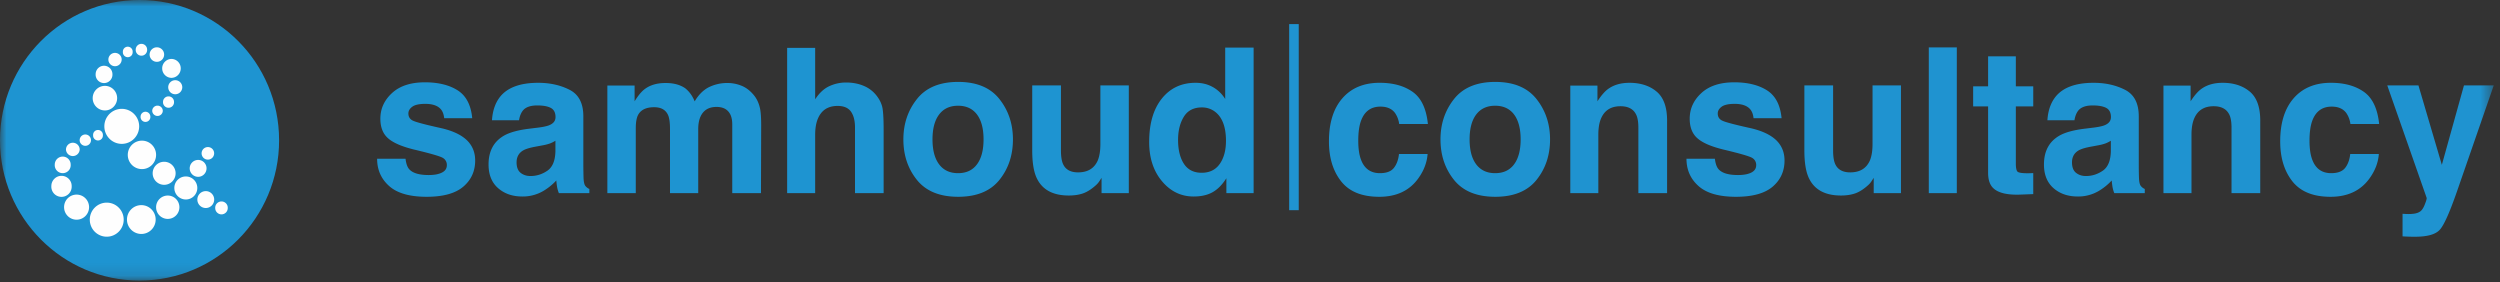 <svg width="195" height="22" xmlns="http://www.w3.org/2000/svg" xmlns:xlink="http://www.w3.org/1999/xlink"><rect width="100%" height="100%" fill="#333333" stroke="none"/><defs><path id="a" d="M0 21.883h194.514V0H0z"/></defs><g fill="none" fill-rule="evenodd"><path d="M31.632 12.38c.046.391.146.67.3.833.273.294.777.44 1.511.44.432 0 .775-.064 1.03-.193.254-.128.381-.32.381-.578a.625.625 0 0 0-.307-.563c-.205-.128-.968-.35-2.288-.663-.95-.237-1.62-.532-2.008-.887-.389-.35-.583-.853-.583-1.511 0-.777.304-1.444.911-2.001.607-.558 1.462-.837 2.564-.837 1.046 0 1.898.21 2.556.628.659.42 1.037 1.143 1.134 2.171h-2.186c-.031-.283-.11-.506-.239-.67-.24-.299-.651-.448-1.23-.448-.477 0-.817.074-1.02.223-.202.15-.304.324-.304.525 0 .252.108.434.324.547.215.119.976.322 2.282.61.871.205 1.524.516 1.959.933.43.421.644.948.644 1.58 0 .833-.308 1.513-.926 2.04-.618.527-1.572.79-2.863.79-1.317 0-2.29-.278-2.917-.836-.628-.558-.942-1.269-.942-2.132h2.217zM43.323 10.977c-.14.088-.281.158-.424.212a3.564 3.564 0 0 1-.587.15l-.498.093c-.466.083-.801.183-1.005.3-.344.201-.516.513-.516.934 0 .375.105.647.315.814.21.167.466.25.768.25.477 0 .917-.139 1.32-.416.403-.278.611-.784.627-1.52v-.817zm-1.337-1.025c.407-.052.698-.116.873-.193.315-.134.472-.342.472-.625 0-.344-.12-.582-.362-.713-.24-.131-.595-.197-1.061-.197-.524 0-.895.129-1.112.386-.156.19-.26.447-.311.771h-2.11c.046-.735.252-1.34.616-1.812.58-.74 1.577-1.11 2.99-1.11.92 0 1.736.182 2.45.547.714.365 1.07 1.054 1.07 2.067v3.855c0 .267.006.591.016.972.015.288.059.483.13.586a.782.782 0 0 0 .323.254v.324h-2.378a2.448 2.448 0 0 1-.138-.478 5.764 5.764 0 0 1-.062-.509 4.51 4.51 0 0 1-1.05.84 3.158 3.158 0 0 1-1.604.41c-.762 0-1.39-.218-1.887-.652-.496-.435-.744-1.05-.744-1.847 0-1.033.399-1.781 1.197-2.244.438-.252 1.082-.432 1.933-.54l.75-.092zM57.845 6.69c.358.144.683.396.974.755.235.293.394.653.476 1.08.051.283.077.697.077 1.242l-.016 5.297h-2.24V9.713c0-.32-.05-.581-.153-.787-.195-.39-.553-.586-1.074-.586-.604 0-1.02.252-1.25.756-.118.267-.177.588-.177.964v5.004H52.26V10.06c0-.499-.051-.861-.153-1.088-.184-.406-.545-.609-1.082-.609-.624 0-1.043.203-1.258.61-.118.23-.176.575-.176 1.033v5.058h-2.217v-8.39h2.125V7.9c.27-.436.526-.748.767-.933.424-.329.974-.493 1.649-.493.64 0 1.156.141 1.55.424.317.262.557.599.72 1.01.287-.493.643-.856 1.067-1.087a3.24 3.24 0 0 1 1.504-.347 2.9 2.9 0 0 1 1.089.216M67.391 6.705c.42.18.765.456 1.035.826.23.314.37.637.42.97.051.33.077.872.077 1.624v4.94H66.69V9.945c0-.453-.076-.818-.228-1.096-.198-.391-.574-.587-1.127-.587-.574 0-1.01.194-1.306.583-.297.388-.446.943-.446 1.663v4.555h-2.186V3.736h2.186v4.01c.316-.488.681-.829 1.096-1.021.415-.193.852-.29 1.31-.29.515 0 .982.09 1.402.27M76.203 12.821c.342-.457.514-1.106.514-1.948 0-.842-.172-1.49-.514-1.944-.343-.454-.834-.682-1.473-.682-.64 0-1.132.228-1.477.682-.345.454-.518 1.102-.518 1.944 0 .842.173 1.491.518 1.948.345.457.837.686 1.477.686.64 0 1.13-.229 1.473-.686m1.749 1.215c-.706.876-1.777 1.313-3.215 1.313-1.437 0-2.508-.437-3.214-1.313-.706-.876-1.059-1.93-1.059-3.163 0-1.212.353-2.262 1.06-3.15.705-.89 1.776-1.334 3.213-1.334 1.438 0 2.51.444 3.215 1.333.706.889 1.058 1.94 1.058 3.151 0 1.233-.352 2.287-1.058 3.163M82.754 6.659v5.066c0 .478.056.838.168 1.08.198.427.588.64 1.168.64.743 0 1.252-.303 1.527-.91.142-.329.213-.763.213-1.303V6.659h2.217v8.405h-2.125v-1.187c-.02.026-.071.103-.153.231a1.541 1.541 0 0 1-.29.34c-.342.308-.672.519-.991.632-.319.113-.692.17-1.12.17-1.235 0-2.066-.448-2.495-1.342-.24-.494-.359-1.221-.359-2.183V6.66h2.24zM95.143 12.782c.322-.463.483-1.062.483-1.797 0-1.028-.258-1.763-.774-2.206a1.663 1.663 0 0 0-1.105-.4c-.64 0-1.109.242-1.408.728-.299.486-.449 1.089-.449 1.809 0 .776.153 1.397.457 1.862.304.465.766.698 1.385.698.618 0 1.089-.232 1.411-.694m-.537-5.988c.394.223.714.533.96.93v-4.01h2.216v11.35h-2.125V13.9c-.312.498-.667.86-1.066 1.087-.4.226-.895.34-1.488.34-.977 0-1.8-.398-2.467-1.192-.667-.794-1-1.813-1-3.058 0-1.434.328-2.562.985-3.385.657-.822 1.535-1.234 2.635-1.234.506 0 .956.112 1.35.336" fill="#1E94D1"/><path d="M109.136 9.674a1.952 1.952 0 0 0-.315-.848c-.247-.34-.629-.51-1.146-.51-.739 0-1.244.368-1.515 1.104-.144.39-.215.907-.215 1.553 0 .616.071 1.11.215 1.485.261.699.753 1.049 1.476 1.049.513 0 .877-.14 1.092-.417.216-.277.346-.637.393-1.08h2.232c-.051.669-.292 1.301-.722 1.898-.686.96-1.702 1.442-3.048 1.442-1.347 0-2.337-.401-2.972-1.203-.635-.802-.953-1.842-.953-3.12 0-1.442.351-2.564 1.052-3.366.702-.802 1.67-1.203 2.903-1.203 1.05 0 1.908.237 2.576.71.668.473 1.064 1.308 1.187 2.506h-2.24zM118.096 12.821c.342-.457.514-1.106.514-1.948 0-.842-.172-1.49-.514-1.944-.343-.454-.834-.682-1.473-.682-.64 0-1.131.228-1.477.682-.345.454-.517 1.102-.517 1.944 0 .842.172 1.491.517 1.948.346.457.838.686 1.477.686.64 0 1.13-.229 1.473-.686m1.75 1.215c-.707.876-1.778 1.313-3.215 1.313-1.437 0-2.509-.437-3.215-1.313-.705-.876-1.058-1.93-1.058-3.163 0-1.212.353-2.262 1.058-3.15.706-.89 1.778-1.334 3.215-1.334 1.437 0 2.508.444 3.214 1.333s1.059 1.94 1.059 3.151c0 1.233-.353 2.287-1.059 3.163M129.211 7.141c.548.455.822 1.21.822 2.263v5.66h-2.24V9.952c0-.442-.059-.782-.176-1.018-.213-.432-.619-.648-1.218-.648-.736 0-1.241.316-1.515.949-.143.334-.214.76-.214 1.28v4.55h-2.186v-8.39h2.117V7.9c.28-.431.545-.742.795-.933.448-.339 1.016-.508 1.703-.508.86 0 1.565.227 2.112.682M133.761 12.38c.046.391.146.67.3.833.273.294.776.44 1.511.44.432 0 .775-.064 1.03-.193.254-.128.381-.32.381-.578a.625.625 0 0 0-.307-.563c-.205-.128-.968-.35-2.288-.663-.95-.237-1.62-.532-2.008-.887-.389-.35-.583-.853-.583-1.511 0-.777.304-1.444.911-2.001.607-.558 1.462-.837 2.564-.837 1.046 0 1.898.21 2.556.628.659.42 1.037 1.143 1.134 2.171h-2.186c-.03-.283-.11-.506-.239-.67-.24-.299-.651-.448-1.23-.448-.477 0-.817.074-1.02.223-.202.15-.303.324-.303.525 0 .252.107.434.323.547.215.119.976.322 2.282.61.871.205 1.524.516 1.959.933.43.421.644.948.644 1.58 0 .833-.309 1.513-.926 2.04-.618.527-1.572.79-2.863.79-1.317 0-2.29-.278-2.917-.836-.628-.558-.942-1.269-.942-2.132h2.217zM142.982 6.659v5.066c0 .478.056.838.168 1.08.198.427.588.64 1.168.64.743 0 1.251-.303 1.526-.91.143-.329.214-.763.214-1.303V6.659h2.217v8.405h-2.125v-1.187c-.02.026-.071.103-.153.231a1.541 1.541 0 0 1-.29.34c-.342.308-.672.519-.991.632-.32.113-.692.17-1.12.17-1.235 0-2.066-.448-2.495-1.342-.24-.494-.36-1.221-.36-2.183V6.66h2.24z" fill="#1F93D0"/><mask id="b" fill="#fff"><use xlink:href="#a"/></mask><path fill="#1F93D0" mask="url(#b)" d="M150.446 15.064h2.186V3.698h-2.186zM153.906 8.301V6.736h1.166V4.392h2.163v2.344h1.358v1.565h-1.358v4.442c0 .345.044.56.13.644.087.085.353.127.798.127a6.09 6.09 0 0 0 .43-.015v1.642l-1.036.039c-1.033.036-1.738-.144-2.117-.54-.245-.252-.368-.64-.368-1.164V8.3h-1.166zM164.646 10.977c-.14.088-.282.158-.424.212a3.565 3.565 0 0 1-.587.15l-.498.093c-.466.083-.802.183-1.005.3-.344.201-.516.513-.516.934 0 .375.105.647.315.814.21.167.466.25.767.25.478 0 .918-.139 1.32-.416.403-.278.612-.784.628-1.52v-.817zm-1.337-1.025c.407-.052.698-.116.873-.193.314-.134.471-.342.471-.625 0-.344-.12-.582-.361-.713s-.595-.197-1.062-.197c-.523 0-.894.129-1.112.386-.155.19-.259.447-.31.771h-2.11c.046-.735.251-1.34.616-1.812.58-.74 1.577-1.11 2.99-1.11.919 0 1.736.182 2.45.547.713.365 1.07 1.054 1.07 2.067v3.855c0 .267.005.591.016.972.015.288.059.483.13.586a.783.783 0 0 0 .322.254v.324h-2.378a2.448 2.448 0 0 1-.138-.478 5.764 5.764 0 0 1-.061-.509c-.304.33-.654.61-1.05.84a3.159 3.159 0 0 1-1.605.41c-.761 0-1.39-.218-1.886-.652-.497-.435-.745-1.05-.745-1.847 0-1.033.4-1.781 1.198-2.244.438-.252 1.082-.432 1.932-.54l.75-.092zM175.477 7.141c.548.455.822 1.21.822 2.263v5.66h-2.24V9.952c0-.442-.059-.782-.176-1.018-.213-.432-.619-.648-1.218-.648-.736 0-1.241.316-1.515.949-.143.334-.214.76-.214 1.28v4.55h-2.186v-8.39h2.117V7.9c.28-.431.545-.742.795-.933.448-.339 1.016-.508 1.703-.508.86 0 1.565.227 2.112.682M183.333 9.674a1.952 1.952 0 0 0-.315-.848c-.246-.34-.628-.51-1.146-.51-.738 0-1.243.368-1.515 1.104-.143.39-.215.907-.215 1.553 0 .616.072 1.11.215 1.485.262.699.754 1.049 1.477 1.049.512 0 .877-.14 1.092-.417.215-.277.346-.637.392-1.08h2.232c-.05.669-.292 1.301-.722 1.898-.686.96-1.702 1.442-3.048 1.442s-2.337-.401-2.972-1.203c-.635-.802-.952-1.842-.952-3.12 0-1.442.35-2.564 1.052-3.366.701-.802 1.669-1.203 2.903-1.203 1.05 0 1.908.237 2.576.71.668.473 1.063 1.308 1.186 2.506h-2.24zM187.4 16.676l.275.015c.215.01.42.003.614-.023s.358-.085.49-.177c.129-.088.248-.27.358-.548.11-.277.157-.447.142-.509l-3.073-8.775h2.432l1.826 6.2 1.726-6.2h2.324l-2.867 8.266c-.553 1.594-.992 2.582-1.314 2.965-.323.383-.968.575-1.936.575a13.521 13.521 0 0 1-.998-.03v-1.76z"/><path d="M21.77 10.941c0 6.043-4.874 10.942-10.885 10.942C4.873 21.883 0 16.984 0 10.94 0 4.9 4.873 0 10.885 0c6.011 0 10.884 4.899 10.884 10.941" fill="#1E94D1" mask="url(#b)"/><path d="M10.855 9.856c0 .753-.607 1.365-1.358 1.365-.75 0-1.358-.612-1.358-1.365 0-.754.608-1.366 1.358-1.366.75 0 1.358.612 1.358 1.366M11.476 3.868a.446.446 0 1 1-.89 0c0-.245.199-.448.445-.448s.445.201.445.448M13.574 7.946a.43.43 0 1 1-.858 0 .429.429 0 1 1 .858 0M12.698 8.632a.412.412 0 1 1-.825 0 .413.413 0 0 1 .825 0M11.728 9.1a.382.382 0 1 1-.762 0c0-.211.17-.384.381-.384.21 0 .381.173.381.384M7.097 10.952a.442.442 0 0 1-.46.422.442.442 0 0 1 .039-.884c.242.011.431.218.42.462M8.025 10.547a.382.382 0 1 1-.762 0 .382.382 0 1 1 .762 0M10.347 4.052a.382.382 0 1 1-.762 0 .382.382 0 1 1 .762 0M14.098 5.334a.736.736 0 0 1-.735.739.739.739 0 0 1-.001-1.477c.407 0 .736.33.736.738M8.77 5.787a.656.656 0 1 1-1.31 0c0-.363.293-.658.654-.658.361 0 .656.295.656.658M16.707 15.565c0 .364-.293.66-.655.66a.659.659 0 0 1 0-1.318.658.658 0 0 1 .655.658M16.11 13.132c0 .363-.293.66-.654.66a.658.658 0 0 1 0-1.318c.361 0 .655.295.655.658M5.59 14.513a.794.794 0 1 1-1.585 0c0-.44.355-.798.793-.798.438 0 .793.357.793.798M12.803 4.256a.566.566 0 1 1-1.133 0 .566.566 0 1 1 1.133 0M14.216 6.837a.548.548 0 0 1-1.094 0 .548.548 0 1 1 1.094 0M9.49 4.644a.521.521 0 0 1-.519.522.52.52 0 0 1-.517-.522.518.518 0 1 1 1.037 0M6.216 11.669a.536.536 0 0 1-1.07 0 .535.535 0 1 1 1.07 0M5.514 12.841a.623.623 0 1 1-1.243 0c0-.346.278-.627.622-.627.343 0 .621.281.621.627M17.764 16.233a.488.488 0 0 1-.976 0 .489.489 0 1 1 .976 0M17.354 10.917a.489.489 0 1 1 0 0M16.703 11.96a.489.489 0 0 1-.488.49.489.489 0 0 1 0-.979c.27 0 .488.218.488.488M6.948 16.158c0 .542-.437.979-.974.979a.978.978 0 0 1-.976-.978c0-.542.436-.98.976-.98.537 0 .974.438.974.979M9.137 7.654c0 .53-.427.961-.954.961a.957.957 0 0 1-.953-.96c0-.529.428-.958.953-.958.527 0 .954.43.954.957M15.39 14.66c0 .497-.4.9-.896.9a.898.898 0 0 1-.896-.9.896.896 0 0 1 1.792-.001M13.993 16.164a.909.909 0 0 1-.906.911.91.91 0 0 1 0-1.822c.5 0 .906.407.906.911M13.698 13.516c0 .5-.4.9-.894.9a.897.897 0 0 1-.896-.898c0-.498.401-.9.896-.9.493 0 .894.402.894.898M12.175 12.08c0 .615-.493 1.11-1.103 1.11s-1.105-.495-1.105-1.109c0-.613.495-1.11 1.105-1.11.609 0 1.103.497 1.103 1.109M9.648 17.134c0 .734-.592 1.328-1.322 1.328-.73 0-1.322-.594-1.322-1.328 0-.734.592-1.328 1.322-1.328.73 0 1.322.594 1.322 1.328M12.142 17.125c0 .62-.501 1.124-1.119 1.124a1.122 1.122 0 0 1-1.119-1.124c0-.621.5-1.125 1.119-1.125.618 0 1.119.504 1.119 1.125" fill="#FEFEFE" mask="url(#b)"/><path fill="#1F93D0" mask="url(#b)" d="M100.555 16.395h.746V1.879h-.746z"/></g></svg>

